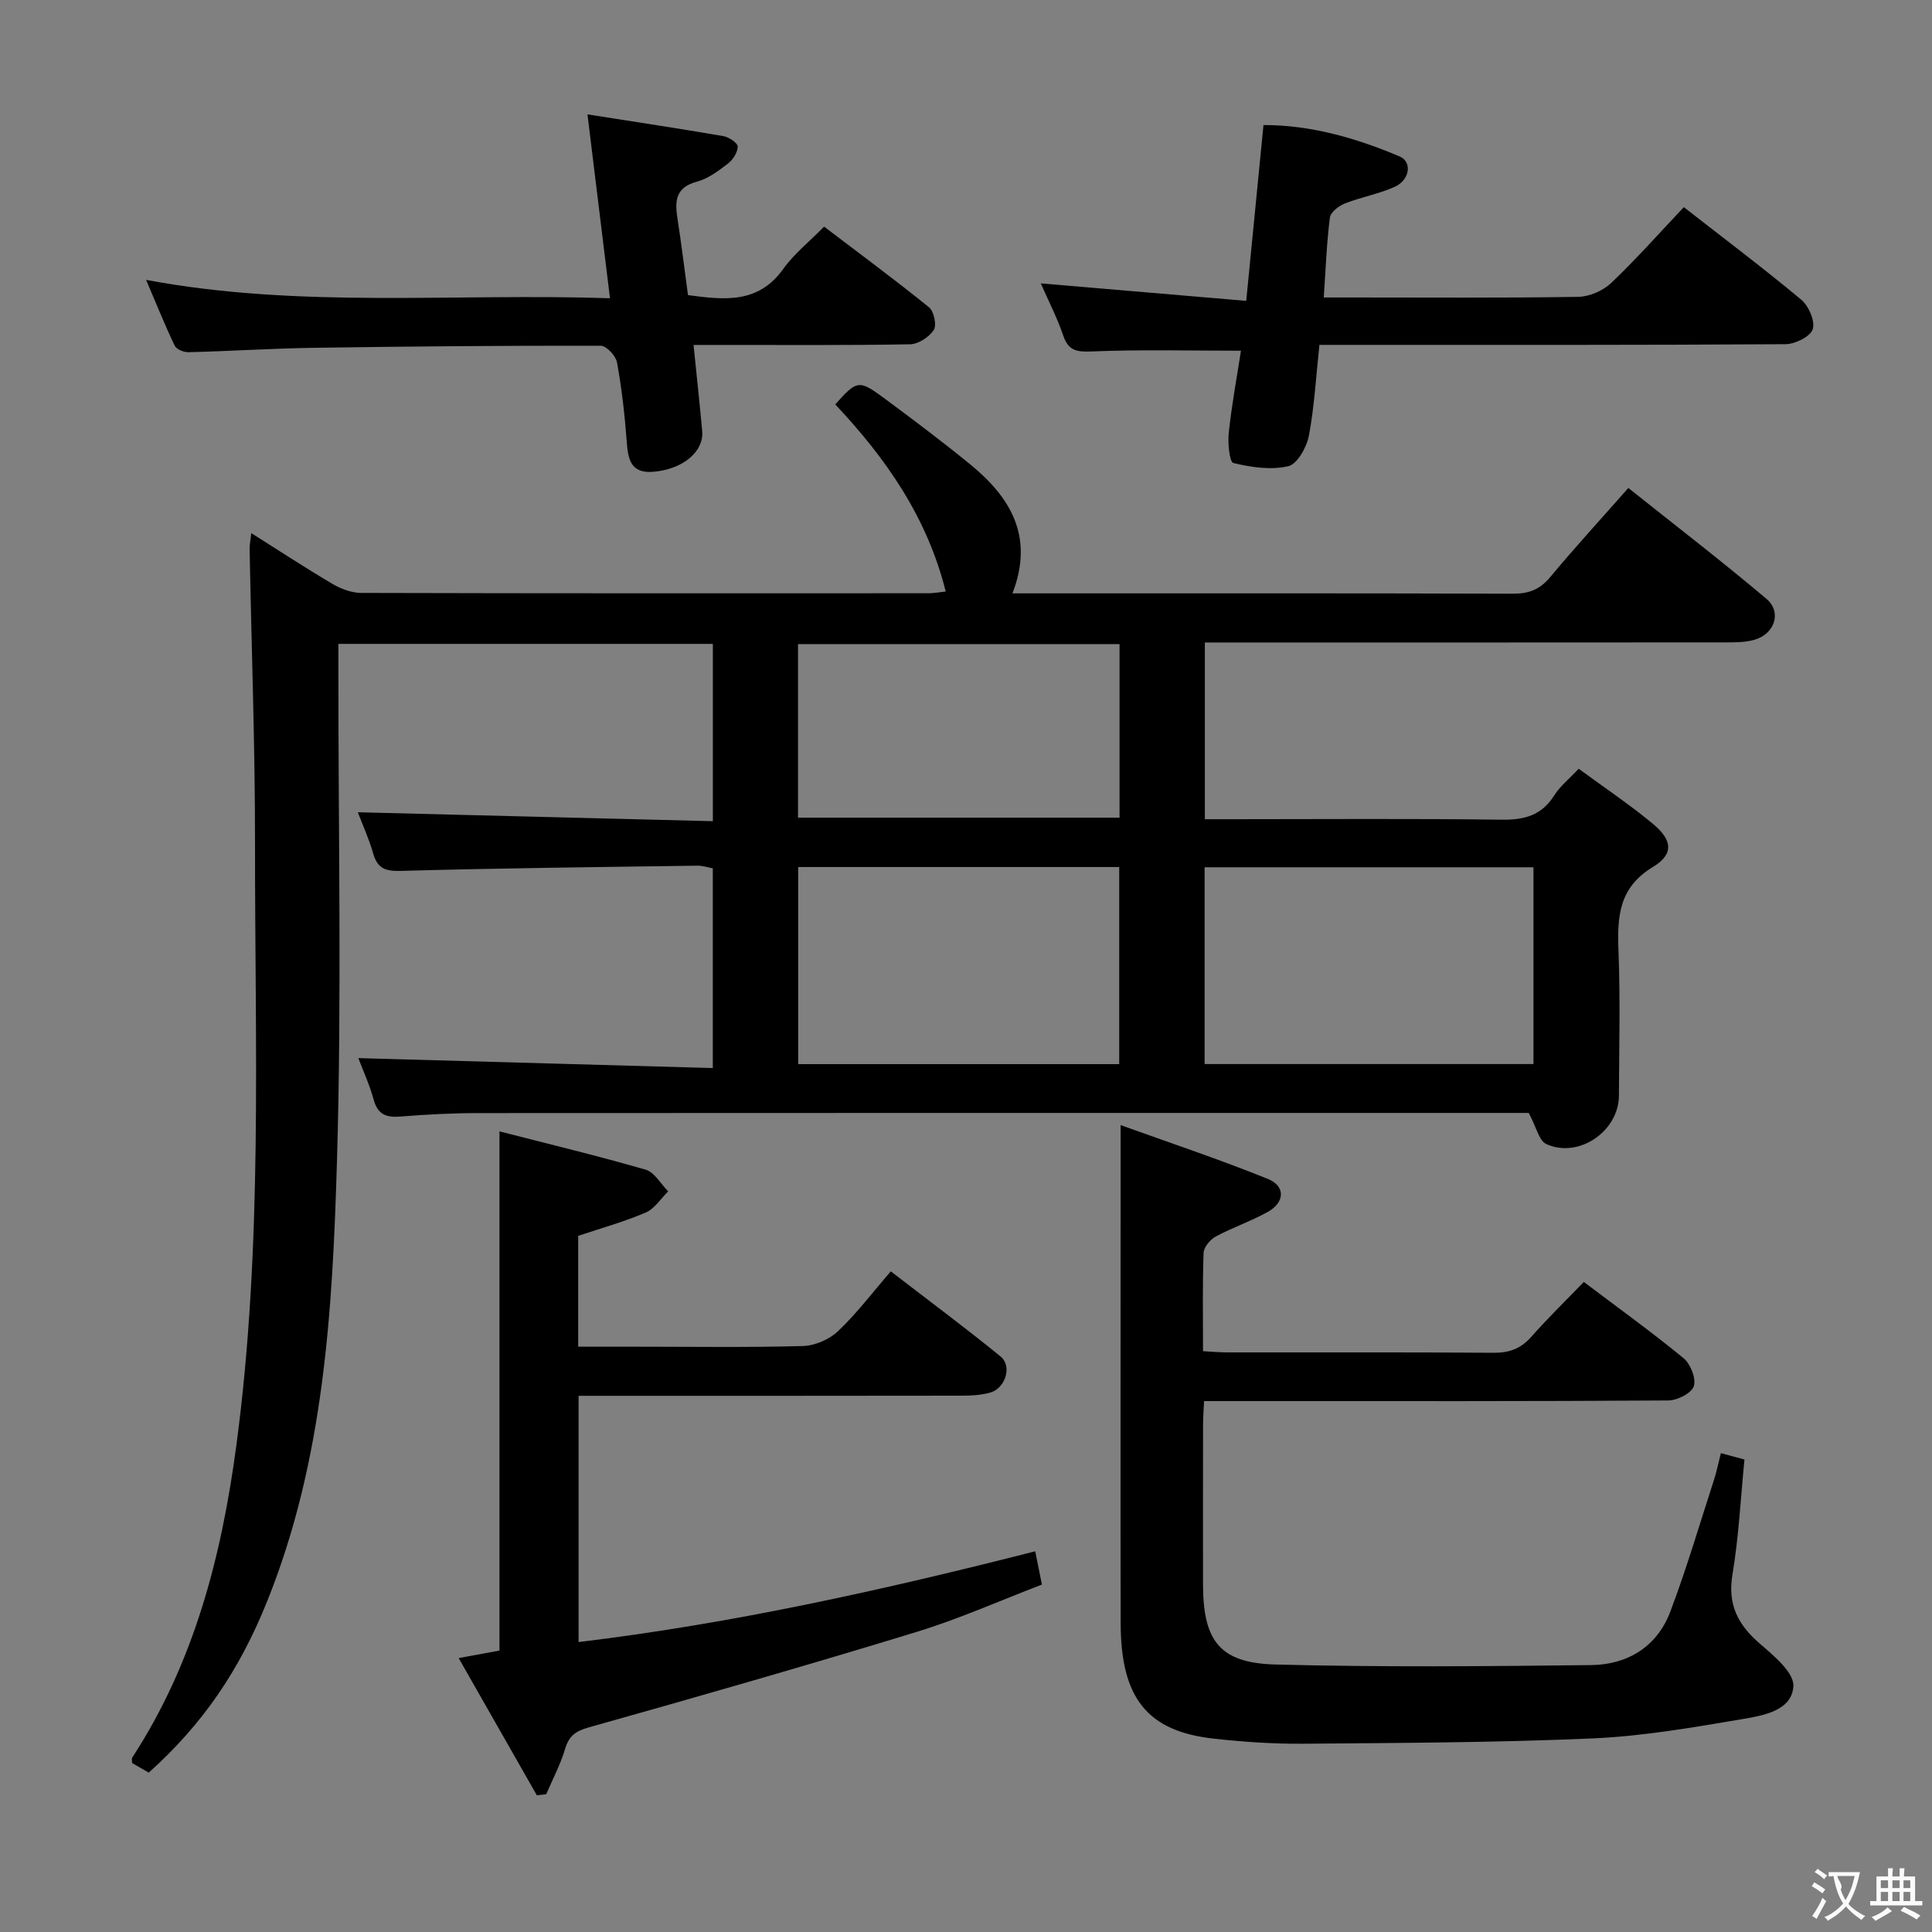 <svg enable-background="new 0 0 400 400" viewBox="0 0 400 400" xmlns="http://www.w3.org/2000/svg"><rect x="0" y="0" width="400" height="400" fill="#808080" stroke="none"/><g fill="#010000"><path d="m74.08 168.17c24.56.62 48.9 1.23 73.51 1.85 0-12.89 0-24.65 0-36.71-25.8 0-51.36 0-77.53 0v5.43c-.02 33.83.7 67.68-.29 101.49-.91 31.02-2.66 62.12-14.55 91.53-5.64 13.96-13.12 25.1-24.42 35.24-1.1-.63-2.32-1.33-3.45-1.98 0-.54-.12-.91.02-1.12 12.84-19.68 18.51-41.72 21.57-64.69 5.51-41.27 3.83-82.75 3.86-124.18.02-20.48-.74-40.95-1.12-61.43-.01-.78.16-1.56.35-3.22 5.92 3.73 11.27 7.25 16.79 10.5 1.76 1.04 3.97 1.87 5.97 1.88 39.16.11 78.33.08 117.49.07.96 0 1.93-.19 3.52-.36-3.85-15.43-12.42-27.64-22.87-38.74 4.46-5.01 4.89-5.16 10.07-1.33 6.02 4.45 12.01 8.96 17.81 13.69 8.32 6.79 13.38 14.92 8.81 26.76h5.58c32.66 0 65.33-.04 97.99.07 3.27.01 5.57-.82 7.71-3.38 5.09-6.11 10.47-11.98 16.23-18.51 9.75 7.77 19.35 15.15 28.59 22.95 3.25 2.75 1.71 7.3-2.51 8.49-1.88.53-3.94.53-5.92.53-34 .03-68 .02-101.99.02-1.82 0-3.64 0-5.85 0v36.59h5.86c18.5 0 37-.15 55.5.1 4.75.07 8.34-.85 10.98-5.03 1.2-1.91 3.08-3.4 5.06-5.52 5.35 3.93 10.6 7.44 15.43 11.46 3.98 3.32 4.29 6.24-.04 8.86-7.11 4.3-7.42 10.3-7.15 17.37.39 9.98.13 20 .09 29.99-.03 7.36-8.31 13.08-15.02 10.03-1.54-.7-2.1-3.58-3.65-6.45-.68 0-2.45 0-4.22 0-71 0-141.99-.02-212.99.03-5.48 0-10.97.28-16.43.72-2.92.23-4.66-.42-5.5-3.48-.87-3.15-2.25-6.16-3.18-8.62 24.42.69 48.76 1.37 73.39 2.06 0-14.46 0-27.74 0-41.36-1.03-.18-2.12-.56-3.2-.54-20.48.29-40.96.51-61.43 1.08-3.25.09-4.82-.55-5.7-3.65-.87-3.04-2.19-5.92-3.17-8.49zm243.41 52.13c0-14.04 0-27.42 0-40.74-22.99 0-45.53 0-68.09 0v40.74zm-85.77.02c0-13.81 0-27.22 0-40.81-22.3 0-44.33 0-66.46 0v40.81zm.07-86.97c-22.46 0-44.49 0-66.57 0v35.94h66.57c0-12.07 0-23.83 0-35.94z"/><path d="m356.29 300.86c1.66.45 3.05.83 4.88 1.32-.79 8-1.17 15.97-2.48 23.78-1.05 6.27 1.14 10.44 5.69 14.36 2.86 2.47 7.08 5.96 6.92 8.78-.29 5.07-6.19 6.07-10.45 6.8-10.3 1.75-20.69 3.56-31.1 4.02-19.95.87-39.94.93-59.92 1.1-6.14.05-12.32-.37-18.43-1.04-13.86-1.51-19.35-8.37-19.38-23.94-.05-27.83-.01-55.67-.01-83.5 0-6.09 0-12.18 0-19.6 10.13 3.65 20.44 7.08 30.5 11.15 3.67 1.48 3.5 4.86-.01 6.81-3.46 1.93-7.28 3.22-10.78 5.1-1.15.62-2.49 2.2-2.53 3.38-.24 6.63-.12 13.28-.12 20.37 1.89.1 3.49.25 5.09.25 18.33.02 36.67-.06 55 .08 3.26.03 5.66-.81 7.84-3.27 3.4-3.85 7.09-7.44 10.91-11.4 7.24 5.47 14.11 10.41 20.63 15.77 1.45 1.19 2.66 4.22 2.15 5.81-.47 1.45-3.42 2.95-5.29 2.96-28 .19-56 .13-84 .13-3.83 0-7.65 0-12.11 0-.08 1.78-.21 3.36-.21 4.94-.02 11-.02 22-.01 33 .02 11.7 3.45 16.3 15 16.6 21.77.57 43.58.37 65.36.12 7.53-.09 13.63-3.79 16.38-11.04 3.39-8.97 6.1-18.2 9.06-27.33.55-1.72.9-3.49 1.42-5.51z"/><path d="m94.96 343.29c3.71-.68 6.13-1.13 8.45-1.56 0-35.55 0-70.95 0-107.49 10.23 2.63 20.31 5.05 30.27 7.93 1.83.53 3.12 2.95 4.66 4.49-1.53 1.5-2.81 3.59-4.65 4.38-4.38 1.89-9.03 3.17-13.98 4.83v22.95h12.04c11.5 0 23 .18 34.49-.14 2.49-.07 5.46-1.36 7.27-3.08 3.85-3.65 7.09-7.95 10.92-12.38 8.42 6.49 15.71 11.89 22.73 17.63 2.45 2 1.01 6.57-2.15 7.47-1.87.53-3.92.64-5.89.64-24.49.04-48.99.03-73.48.03-1.82 0-3.65 0-5.85 0v50.98c31.91-3.84 63.07-10.78 94.54-18.79.5 2.46.87 4.34 1.39 6.89-8.68 3.32-17.18 7.12-26.01 9.82-22.52 6.89-45.16 13.38-67.83 19.75-2.82.79-4.11 1.83-4.91 4.53-.95 3.2-2.56 6.21-3.88 9.3-.65.08-1.3.15-1.94.23-5.27-9.24-10.54-18.49-16.19-28.41z"/><path d="m256.93 72.61c-10.63 0-20.73-.26-30.8.15-3.16.13-4.9-.07-6-3.29-1.27-3.73-3.1-7.27-4.65-10.8 14.11 1.2 27.91 2.37 42.54 3.62 1.24-12.6 2.38-24.24 3.57-36.4 9.91-.01 19.21 2.71 28.19 6.5 2.65 1.12 2.11 4.88-1 6.28-3.3 1.49-6.97 2.13-10.35 3.46-1.26.5-2.95 1.81-3.09 2.92-.67 5.25-.86 10.56-1.27 16.54h6.2c15.49 0 30.98.12 46.47-.13 2.32-.04 5.12-1.25 6.81-2.85 5.18-4.91 9.92-10.28 15.07-15.72 8.16 6.37 16.39 12.56 24.3 19.15 1.55 1.29 2.92 4.45 2.39 6.11-.49 1.53-3.65 3.1-5.64 3.11-29.98.2-59.97.14-89.95.14-1.99 0-3.97 0-6.55 0-.69 6.44-1.03 12.7-2.18 18.81-.45 2.38-2.4 5.87-4.26 6.31-3.6.84-7.7.23-11.38-.66-.8-.19-1.18-4.13-.95-6.25.61-5.75 1.67-11.46 2.53-17z"/><path d="m30.25 57.95c32.03 5.98 63.63 2.71 96.04 3.8-1.58-12.88-3.07-25.1-4.66-38.07 9.89 1.56 19.02 2.93 28.12 4.5 1.15.2 2.98 1.41 2.98 2.16.01 1.2-.99 2.74-2.03 3.54-1.96 1.51-4.11 3.12-6.43 3.74-4.37 1.17-4.58 3.94-4.02 7.54.82 5.24 1.45 10.5 2.19 15.94 7.43.98 14.52 1.88 19.73-5.43 2.19-3.08 5.28-5.52 8.45-8.75 7.36 5.6 14.67 10.99 21.73 16.71 1.02.83 1.62 3.71.98 4.69-.97 1.47-3.2 2.93-4.92 2.96-12.99.24-25.99.13-38.98.14-1.79 0-3.58 0-5.84 0 .64 6.33 1.27 12.06 1.79 17.8.39 4.32-4.06 7.98-10.17 8.46-4.72.37-5.19-2.69-5.46-6.37-.41-5.46-1.03-10.92-2.01-16.3-.25-1.35-2.2-3.43-3.37-3.43-19.8-.03-39.61.13-59.41.43-8.64.13-17.28.69-25.92.91-.97.03-2.5-.58-2.86-1.34-2.06-4.28-3.82-8.7-5.93-13.63z"/></g><path d="m377.9 391.2c-.2.3-.4.5-.6.8-.7-.6-1.4-1-2.2-1.5.2-.3.4-.5.5-.8.6.4 1.4.8 2.3 1.5zm-1.8 6.1c-.2-.2-.5-.4-.9-.6.4-.6.8-1.2 1.2-1.9s.7-1.3.9-1.9c.3.3.5.5.8.7-.7 1.3-1.4 2.6-2 3.7zm2.2-9c-.3.3-.5.5-.6.8-.6-.6-1.3-1.1-2-1.5.3-.3.5-.5.6-.7.6.5 1.3.9 2 1.4zm.3.2v-.9h2 4.5c-.3 1.3-.6 2.5-1 3.6s-.9 2.1-1.4 3c.4.5 1 1 1.6 1.4s1.2.8 1.9 1.1c-.3.2-.5.4-.8.8-.4-.3-1-.7-1.6-1.2s-1.2-1.1-1.6-1.6c-.5.6-1.1 1.1-1.7 1.6s-1.4.9-2.1 1.4c-.1-.3-.3-.5-.7-.8.6-.2 1.2-.5 1.9-1s1.4-1.1 2-1.8c-.5-.8-.9-1.6-1.2-2.5s-.6-2-.8-3.2c-.4.1-.7.1-1 .1zm2.5 2.7c.3 1 .7 1.7 1 2.2.3-.5.6-1.1 1-2s.6-1.9.9-3h-3.2-.4c.1.9 1.3 1.8.7 2.8z" fill="#fbfafa"/><path d="m396.5 388.5v1.5 3.6h1.5v.9c-.4 0-1 0-1.7 0h-7.9c-.5 0-.9 0-1.2 0v-.9h1.3v-3.5c0-.7 0-1.2 0-1.6h2.4c0-.8 0-1.4 0-1.7h1c0 .3-.1.8-.1 1.7h1.5c0-.8 0-1.4 0-1.7h1c0 .3-.1.9-.1 1.7zm-8.2 9.2c-.2-.3-.5-.5-.8-.8.8-.3 1.4-.6 1.9-.9s1-.7 1.4-1.1c.3.3.6.5.9.8-1.6 1-2.8 1.6-3.4 2zm2.6-6.8v-1.6h-1.5v1.6zm0 2.7v-1.9h-1.5v1.9zm2.4-2.7v-1.6h-1.5v1.6zm0 2.7v-1.9h-1.5v1.9zm.2 2 .7-.8c.4.2.9.5 1.6.8s1.3.7 1.8 1c-.3.3-.5.5-.8.8-.4-.3-1.5-1-3.3-1.8zm2-4.7v-1.6h-1.4v1.6zm0 2.7v-1.9h-1.4v1.9z" fill="#fbfafa"/></svg>